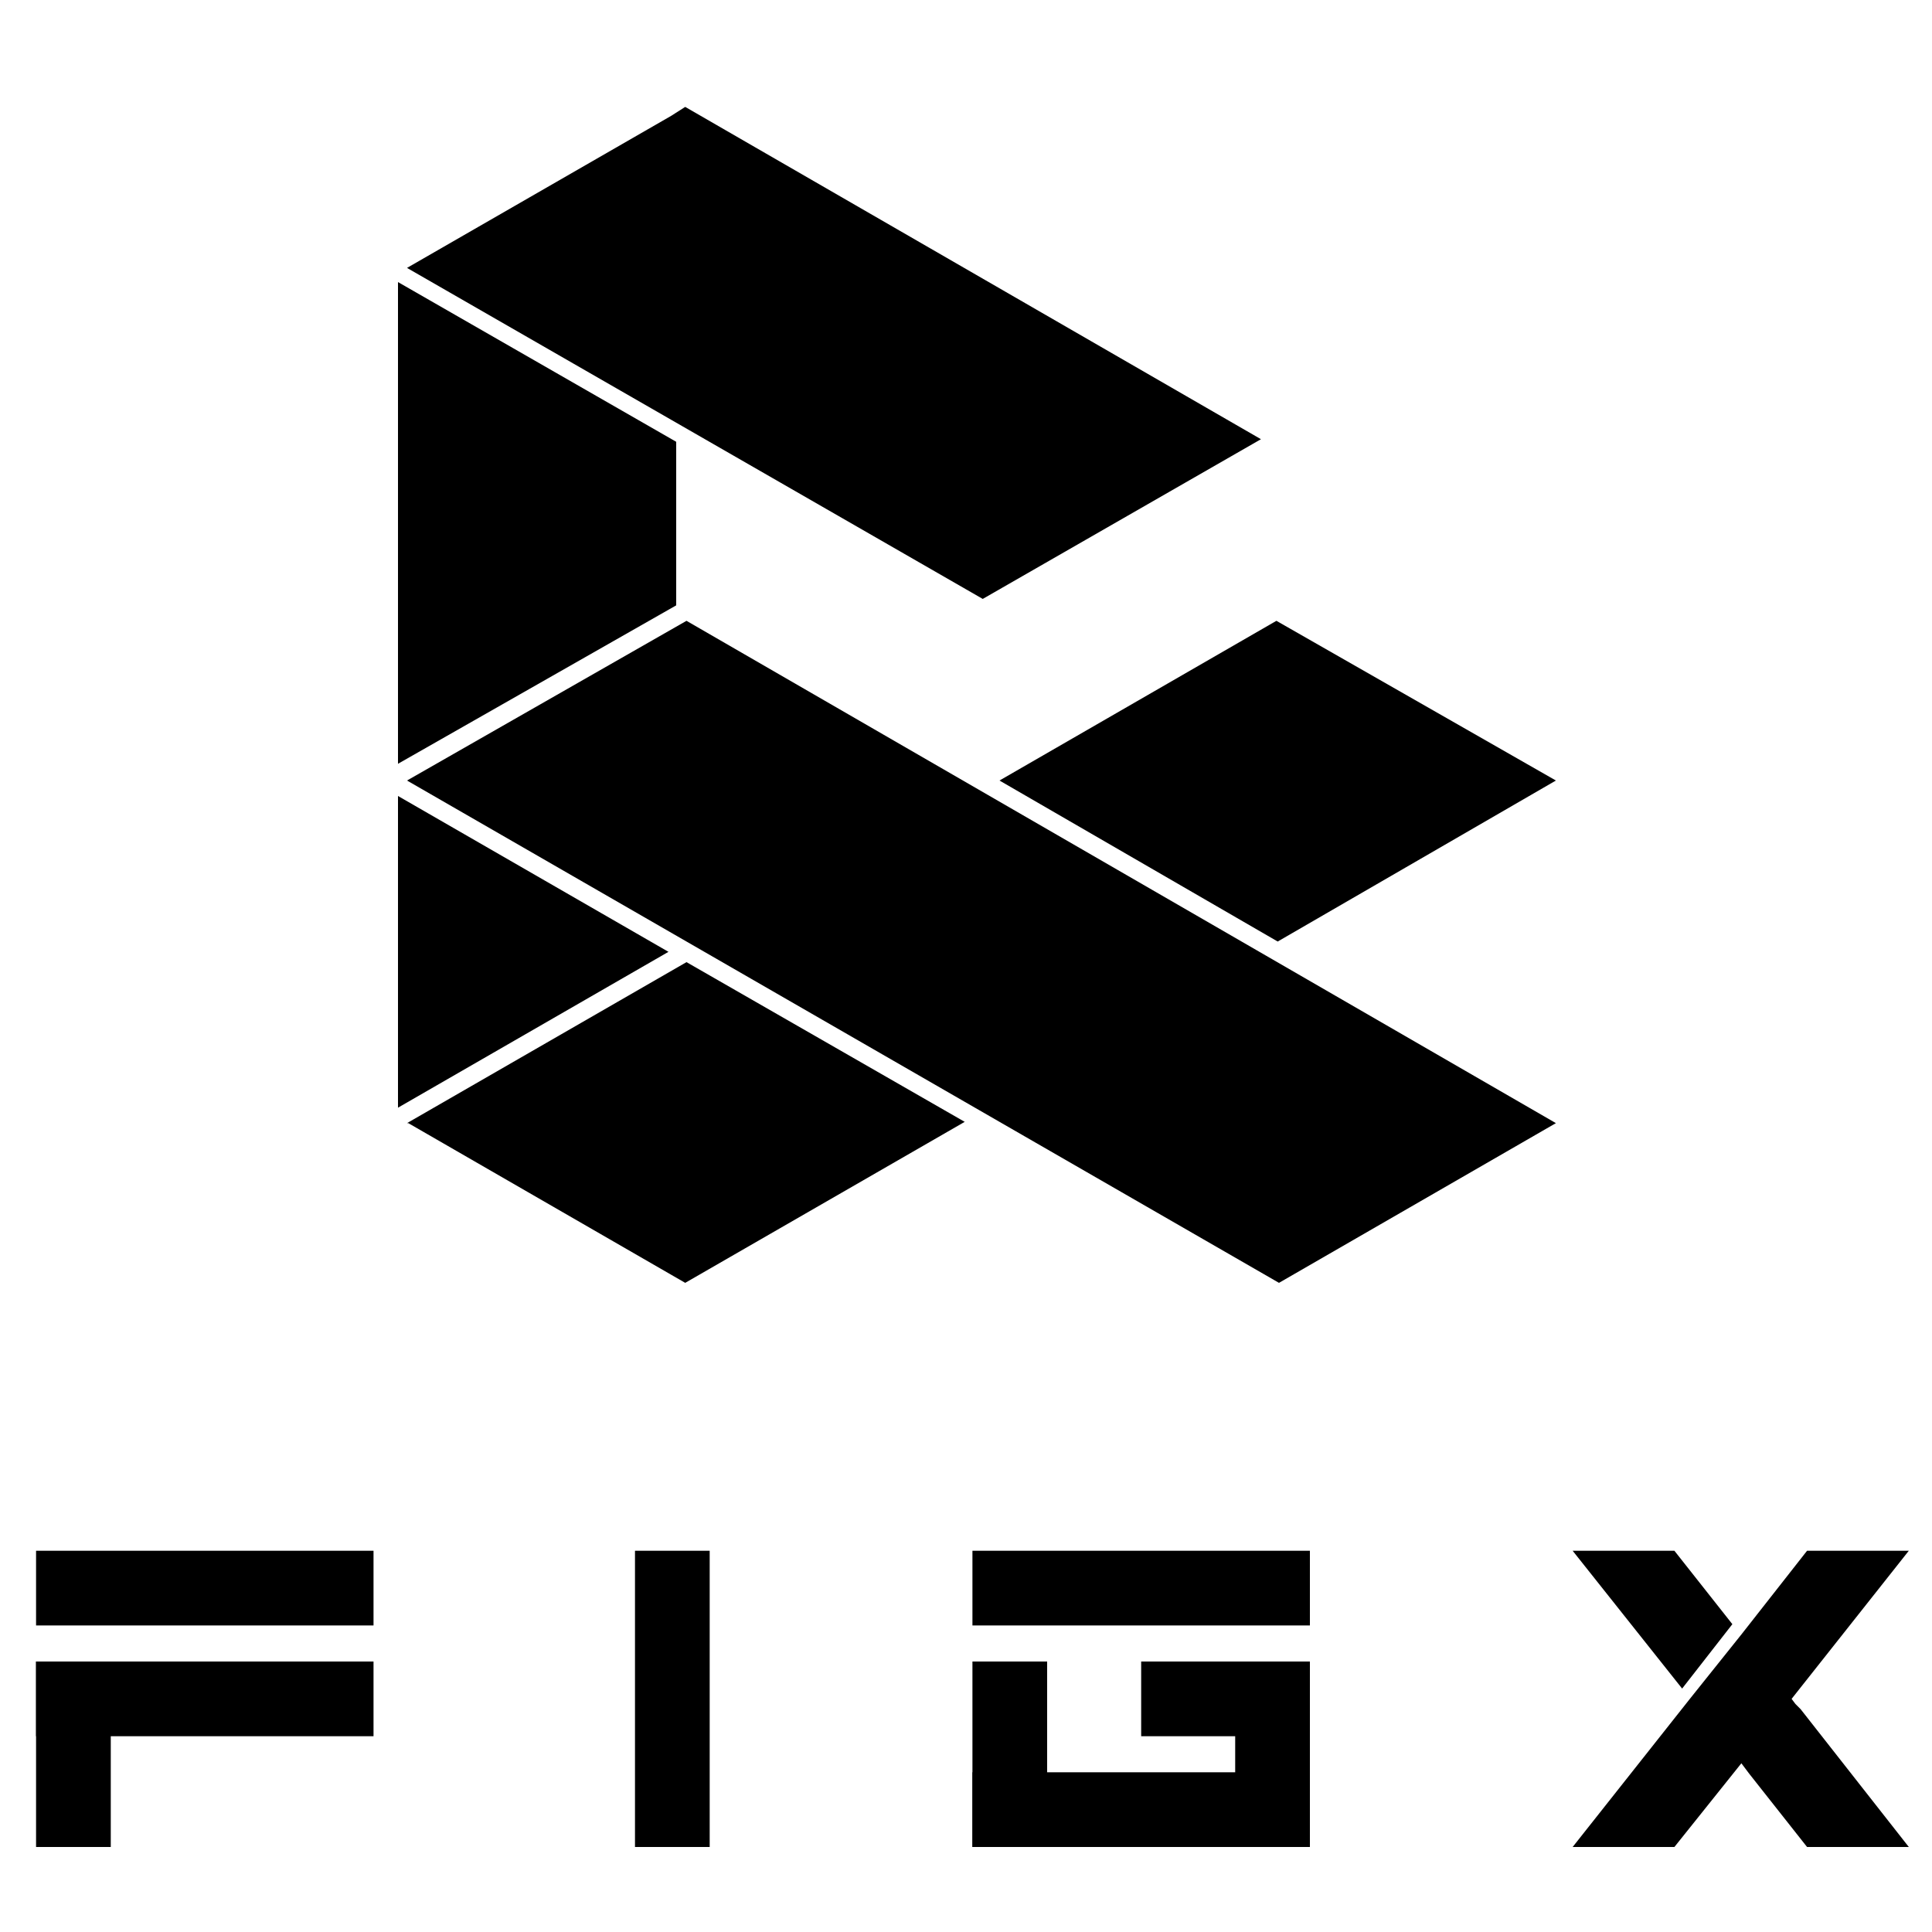 <?xml version="1.0" encoding="UTF-8"?>
<svg id="Layer_1" data-name="Layer 1" xmlns="http://www.w3.org/2000/svg" width="150" height="150" version="1.1" viewBox="0 0 150 150">
  <defs>
    <style>
      .cls-1 {
        fill: #000;
        stroke-width: 0px;
      }
    </style>
  </defs>
  <path class="cls-1" d="M31.6,60.6l21.7-12.4,67.5,39-21.5,12.4L31.6,60.6ZM31.6,87.2l21.7-12.5,21.6,12.4-21.7,12.5-21.5-12.4ZM30.9,61.8l21,12.1-21,12.1v-24.2ZM77.6,60.6l21.5-12.4,21.7,12.4-21.6,12.5-21.6-12.5ZM30.9,21.9l21.6,12.4v12.7s-21.6,12.3-21.6,12.3V21.9ZM31.6,20.8l20.5-11.8,1.1-.7,44.7,25.8-21.6,12.4L31.6,20.8Z"/>
  <polygon class="cls-1" points="134.5 126.1 130.6 131.1 122.1 120.4 130 120.4 134.5 126.1"/>
  <polygon class="cls-1" points="139.8 132.7 148.2 143.4 140.3 143.4 135.8 137.7 135.5 137.3 135.2 136.9 130 143.4 122.1 143.4 131.2 131.9 135.2 126.9 140.3 120.4 148.2 120.4 139.1 131.9 139.4 132.3 139.8 132.7"/>
  <rect class="cls-1" x="2.8" y="120.4" width="26.2" height="5.8"/>
  <rect class="cls-1" x="2.8" y="129" width="26.2" height="5.8"/>
  <rect class="cls-1" x="2.8" y="129" width="5.8" height="14.4"/>
  <rect class="cls-1" x="49.3" y="120.4" width="5.8" height="23"/>
  <rect class="cls-1" x="75.5" y="120.4" width="26.2" height="5.8"/>
  <rect class="cls-1" x="75.5" y="137.6" width="26.2" height="5.8"/>
  <rect class="cls-1" x="75.5" y="129" width="5.8" height="14.4"/>
  <rect class="cls-1" x="95.9" y="129" width="5.8" height="14.4"/>
  <rect class="cls-1" x="88.6" y="129" width="13.1" height="5.8"/>
</svg>